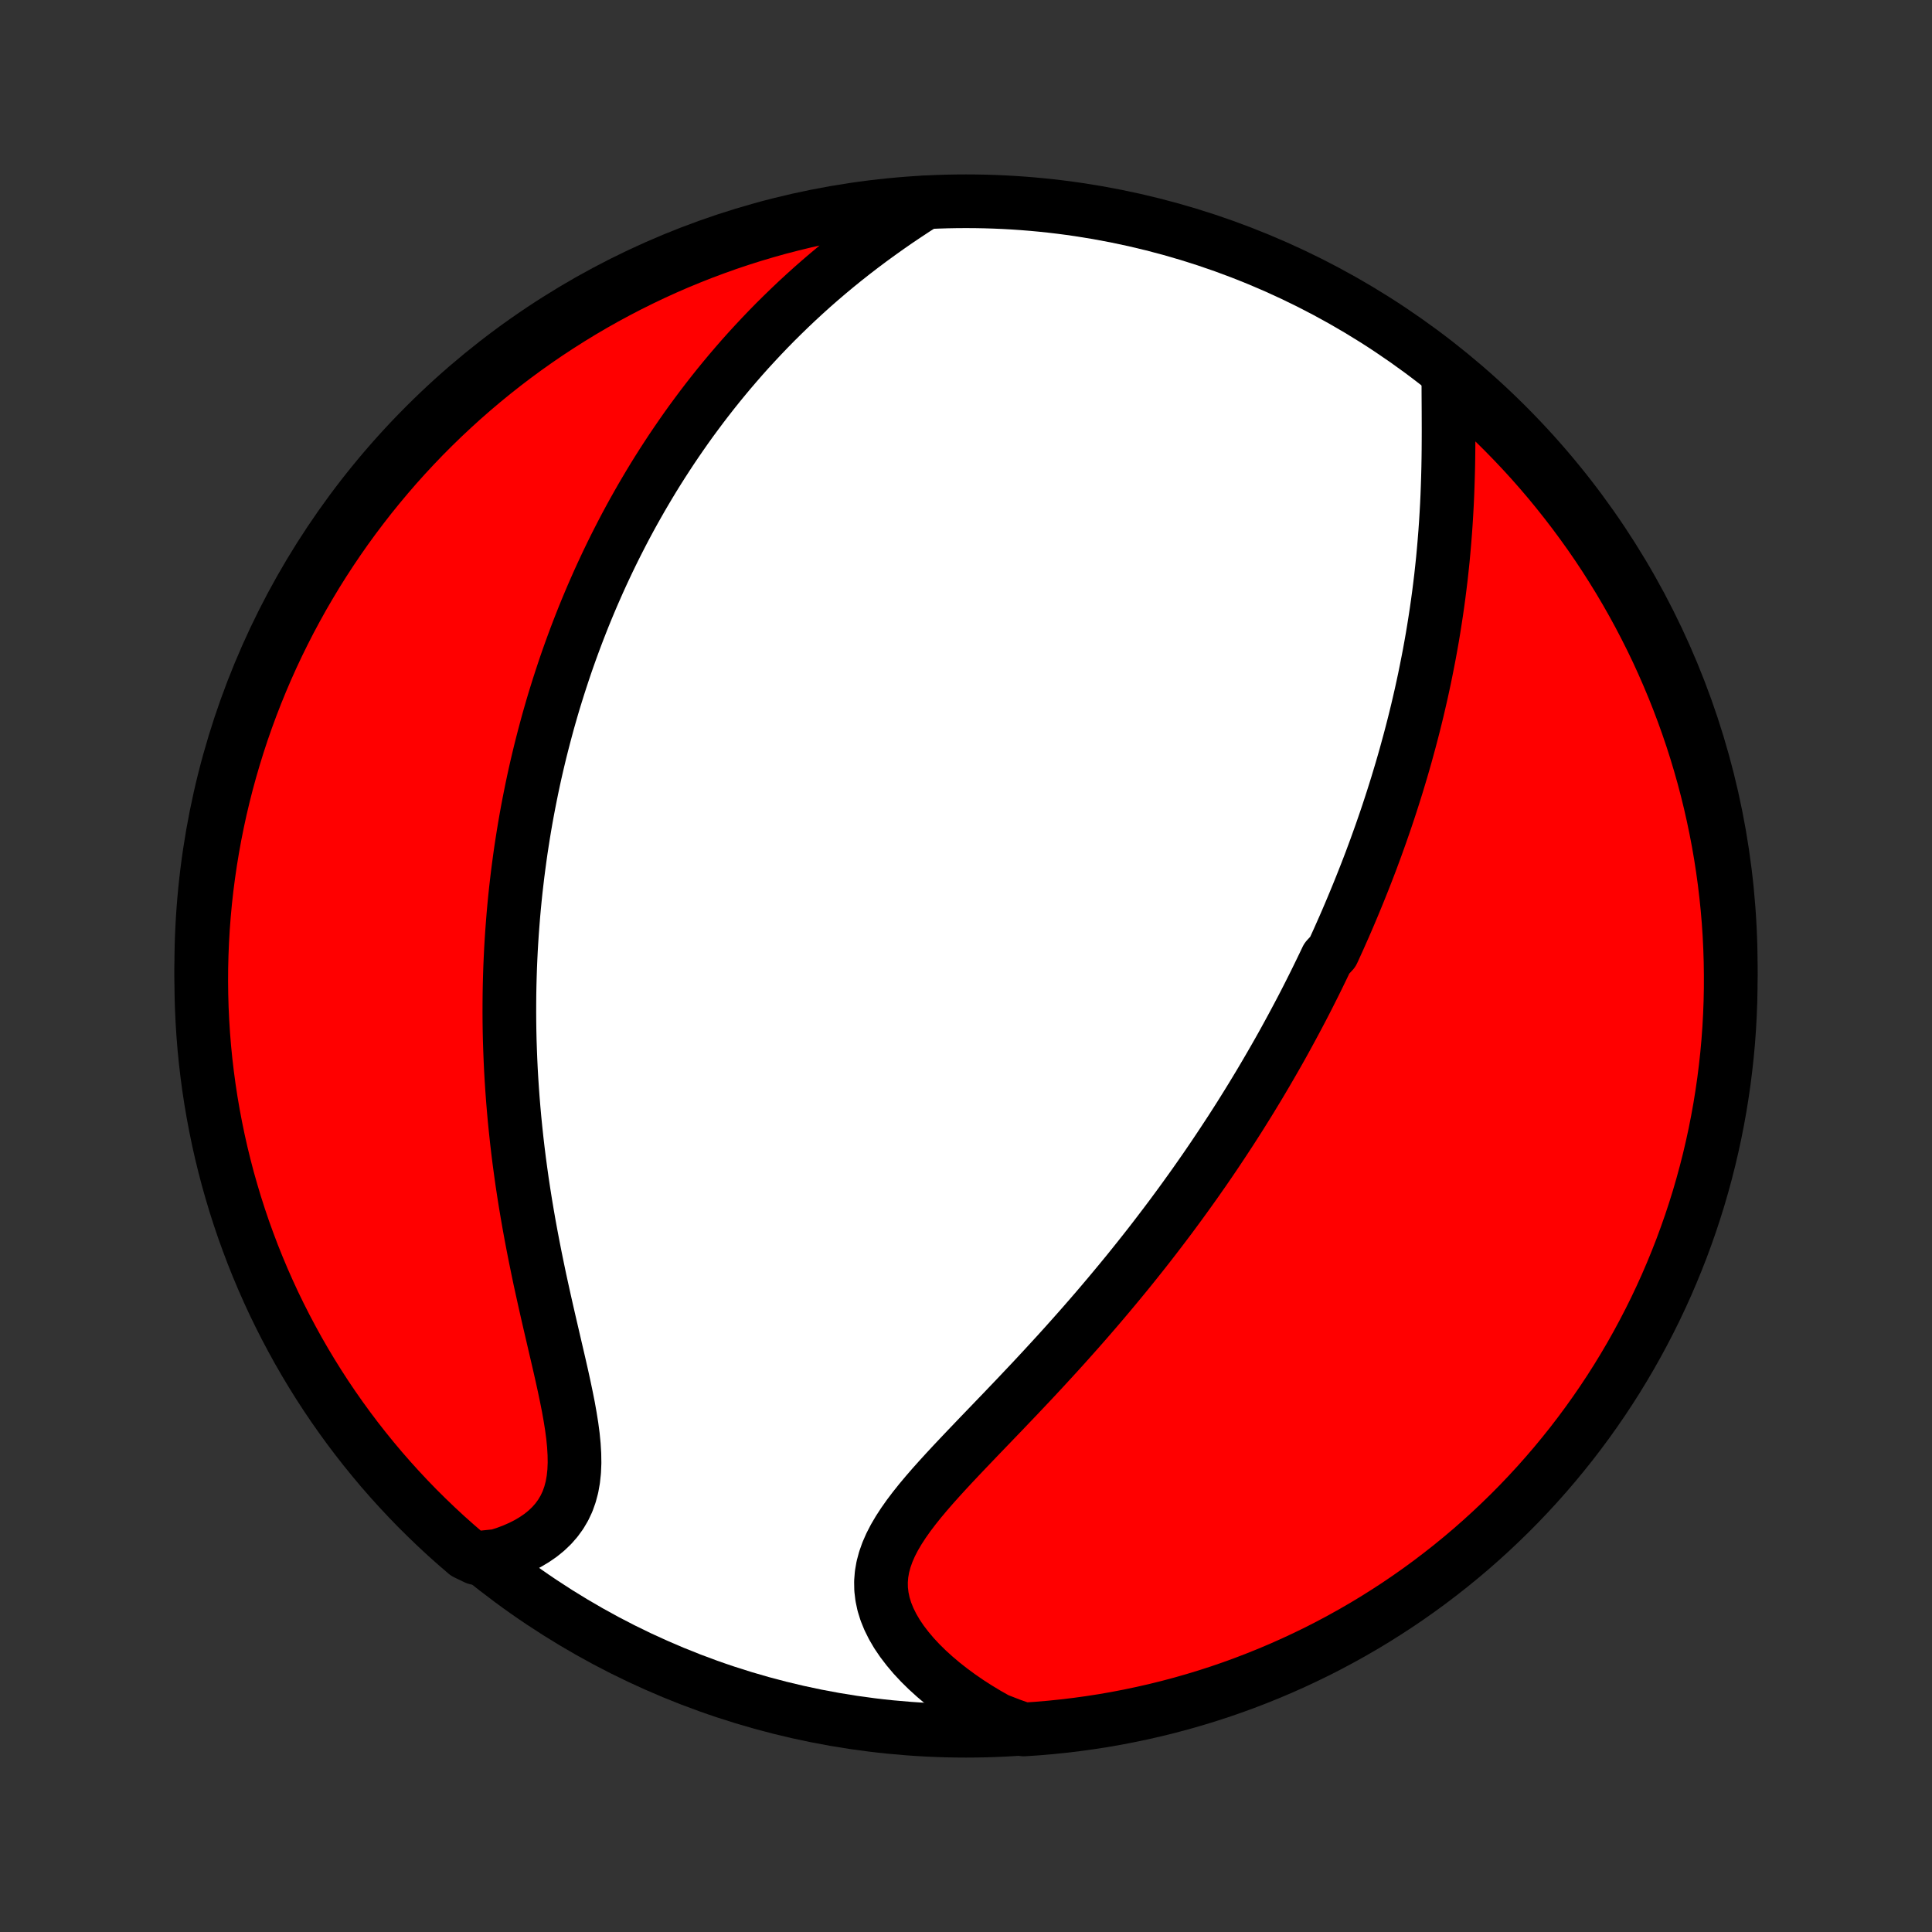 <?xml version="1.0" encoding="utf-8" standalone="no"?>
<!DOCTYPE svg PUBLIC "-//W3C//DTD SVG 1.1//EN"
  "http://www.w3.org/Graphics/SVG/1.1/DTD/svg11.dtd">
<!-- Created with matplotlib (http://matplotlib.org/) -->
<svg height="72pt" version="1.1" viewBox="0 0 72 72" width="72pt" xmlns="http://www.w3.org/2000/svg" xmlns:xlink="http://www.w3.org/1999/xlink">
 <rect x="0" y="0" width="72" height="72" fill="#333333" stroke="none"/>
 <defs>
  <style type="text/css">
*{stroke-linecap:butt;stroke-linejoin:round;}
  </style>
 </defs>
 <g id="figure_1">
  <g id="patch_1">
   <path d="
M0 72
L72 72
L72 0
L0 0
z
" style="fill:none;"/>
  </g>
  <g id="axes_1">
   <g id="PatchCollection_1">
    <defs>
     <path d="
M36 -7.5
C43.558 -7.5 50.808 -10.503 56.153 -15.848
C61.497 -21.192 64.5 -28.442 64.5 -36
C64.5 -43.558 61.497 -50.808 56.153 -56.153
C50.808 -61.497 43.558 -64.5 36 -64.5
C28.442 -64.5 21.192 -61.497 15.848 -56.153
C10.503 -50.808 7.5 -43.558 7.5 -36
C7.5 -28.442 10.503 -21.192 15.848 -15.848
C21.192 -10.503 28.442 -7.5 36 -7.5
z
" id="C0_0_a811fe30f3"/>
     <path d="
M53.978 -58.007
L53.977 -57.678
L53.978 -57.344
L53.98 -57.006
L53.982 -56.665
L53.983 -56.322
L53.984 -55.976
L53.983 -55.629
L53.981 -55.281
L53.977 -54.933
L53.971 -54.584
L53.962 -54.235
L53.951 -53.888
L53.938 -53.54
L53.922 -53.194
L53.903 -52.85
L53.882 -52.506
L53.858 -52.165
L53.831 -51.825
L53.802 -51.488
L53.771 -51.152
L53.736 -50.819
L53.7 -50.488
L53.66 -50.159
L53.619 -49.833
L53.575 -49.51
L53.529 -49.189
L53.48 -48.87
L53.43 -48.554
L53.378 -48.241
L53.323 -47.93
L53.267 -47.622
L53.208 -47.317
L53.148 -47.014
L53.087 -46.714
L53.023 -46.416
L52.958 -46.12
L52.891 -45.828
L52.823 -45.537
L52.753 -45.249
L52.682 -44.964
L52.609 -44.681
L52.535 -44.4
L52.459 -44.121
L52.383 -43.844
L52.305 -43.57
L52.226 -43.298
L52.145 -43.028
L52.064 -42.759
L51.981 -42.493
L51.897 -42.228
L51.812 -41.965
L51.726 -41.704
L51.639 -41.445
L51.55 -41.187
L51.461 -40.931
L51.37 -40.677
L51.279 -40.423
L51.186 -40.172
L51.093 -39.921
L50.998 -39.672
L50.902 -39.424
L50.805 -39.178
L50.707 -38.932
L50.608 -38.687
L50.508 -38.444
L50.407 -38.201
L50.305 -37.959
L50.202 -37.718
L50.098 -37.478
L49.992 -37.239
L49.886 -37
L49.778 -36.762
L49.669 -36.524
L49.448 -36.287
L49.335 -36.05
L49.221 -35.814
L49.106 -35.578
L48.99 -35.342
L48.872 -35.107
L48.753 -34.871
L48.633 -34.636
L48.511 -34.401
L48.387 -34.166
L48.262 -33.931
L48.136 -33.696
L48.008 -33.461
L47.879 -33.225
L47.748 -32.989
L47.615 -32.753
L47.48 -32.517
L47.344 -32.281
L47.206 -32.044
L47.066 -31.806
L46.925 -31.568
L46.781 -31.33
L46.636 -31.091
L46.488 -30.851
L46.338 -30.61
L46.187 -30.369
L46.033 -30.128
L45.877 -29.885
L45.718 -29.642
L45.557 -29.397
L45.394 -29.152
L45.229 -28.906
L45.061 -28.659
L44.891 -28.411
L44.717 -28.162
L44.542 -27.912
L44.363 -27.661
L44.182 -27.409
L43.998 -27.155
L43.811 -26.901
L43.622 -26.645
L43.429 -26.389
L43.233 -26.131
L43.035 -25.872
L42.833 -25.611
L42.628 -25.35
L42.42 -25.088
L42.209 -24.824
L41.995 -24.559
L41.777 -24.294
L41.556 -24.027
L41.332 -23.759
L41.105 -23.49
L40.875 -23.22
L40.641 -22.949
L40.404 -22.677
L40.164 -22.404
L39.921 -22.131
L39.675 -21.856
L39.426 -21.581
L39.174 -21.306
L38.92 -21.03
L38.663 -20.753
L38.404 -20.476
L38.142 -20.199
L37.88 -19.922
L37.615 -19.645
L37.35 -19.367
L37.083 -19.09
L36.817 -18.813
L36.55 -18.536
L36.285 -18.259
L36.021 -17.983
L35.759 -17.707
L35.5 -17.432
L35.245 -17.157
L34.995 -16.883
L34.751 -16.61
L34.514 -16.336
L34.286 -16.064
L34.068 -15.791
L33.862 -15.519
L33.67 -15.247
L33.493 -14.975
L33.333 -14.703
L33.192 -14.43
L33.072 -14.156
L32.975 -13.882
L32.901 -13.607
L32.853 -13.331
L32.831 -13.054
L32.836 -12.776
L32.869 -12.498
L32.928 -12.219
L33.015 -11.939
L33.128 -11.661
L33.266 -11.383
L33.428 -11.106
L33.614 -10.832
L33.821 -10.561
L34.048 -10.292
L34.294 -10.028
L34.557 -9.769
L34.837 -9.515
L35.131 -9.266
L35.44 -9.024
L35.761 -8.788
L36.093 -8.559
L36.437 -8.338
L36.79 -8.125
L37.152 -7.92
L37.657 -7.723
L38.153 -7.548
L38.648 -7.581
L39.143 -7.623
L39.637 -7.674
L40.13 -7.733
L40.621 -7.801
L41.112 -7.877
L41.6 -7.962
L42.087 -8.056
L42.572 -8.158
L43.055 -8.268
L43.536 -8.387
L44.014 -8.514
L44.49 -8.65
L44.964 -8.794
L45.435 -8.946
L45.903 -9.107
L46.368 -9.276
L46.829 -9.453
L47.288 -9.638
L47.743 -9.831
L48.194 -10.032
L48.642 -10.241
L49.086 -10.457
L49.526 -10.682
L49.961 -10.914
L50.393 -11.154
L50.82 -11.401
L51.243 -11.656
L51.661 -11.919
L52.074 -12.188
L52.482 -12.465
L52.885 -12.749
L53.283 -13.04
L53.676 -13.339
L54.064 -13.644
L54.446 -13.956
L54.822 -14.274
L55.193 -14.6
L55.557 -14.931
L55.916 -15.27
L56.269 -15.614
L56.616 -15.965
L56.956 -16.322
L57.29 -16.684
L57.617 -17.053
L57.938 -17.427
L58.252 -17.808
L58.56 -18.193
L58.86 -18.584
L59.154 -18.981
L59.44 -19.382
L59.72 -19.789
L59.992 -20.2
L60.257 -20.617
L60.514 -21.038
L60.764 -21.463
L61.006 -21.893
L61.241 -22.328
L61.468 -22.766
L61.688 -23.209
L61.899 -23.655
L62.103 -24.105
L62.298 -24.559
L62.486 -25.017
L62.666 -25.477
L62.837 -25.941
L63.001 -26.408
L63.156 -26.878
L63.303 -27.35
L63.441 -27.826
L63.571 -28.303
L63.693 -28.783
L63.806 -29.266
L63.911 -29.75
L64.007 -30.236
L64.095 -30.724
L64.174 -31.214
L64.245 -31.705
L64.307 -32.197
L64.361 -32.691
L64.406 -33.185
L64.442 -33.681
L64.469 -34.177
L64.488 -34.673
L64.498 -35.171
L64.499 -35.668
L64.492 -36.165
L64.476 -36.663
L64.452 -37.16
L64.419 -37.657
L64.377 -38.153
L64.326 -38.648
L64.267 -39.143
L64.199 -39.637
L64.123 -40.13
L64.038 -40.621
L63.944 -41.112
L63.842 -41.6
L63.732 -42.087
L63.613 -42.572
L63.486 -43.055
L63.35 -43.536
L63.206 -44.014
L63.054 -44.49
L62.893 -44.964
L62.724 -45.435
L62.547 -45.903
L62.362 -46.368
L62.169 -46.829
L61.968 -47.288
L61.76 -47.743
L61.543 -48.194
L61.318 -48.642
L61.086 -49.086
L60.846 -49.526
L60.599 -49.961
L60.344 -50.393
L60.081 -50.82
L59.812 -51.243
L59.535 -51.661
L59.251 -52.074
L58.959 -52.482
L58.661 -52.885
L58.356 -53.283
L58.044 -53.676
L57.726 -54.064
L57.4 -54.446
L57.069 -54.822
L56.73 -55.193
L56.386 -55.557
L56.035 -55.916
L55.678 -56.269
L55.316 -56.616
L54.947 -56.956
L54.573 -57.29
z
" id="C0_1_ccdfa9efb9"/>
     <path d="
M34.479 -64.453
L34.128 -64.229
L33.781 -64
L33.437 -63.769
L33.097 -63.533
L32.763 -63.295
L32.432 -63.054
L32.108 -62.811
L31.788 -62.565
L31.473 -62.316
L31.165 -62.066
L30.861 -61.813
L30.564 -61.559
L30.272 -61.303
L29.986 -61.045
L29.706 -60.787
L29.432 -60.527
L29.163 -60.266
L28.899 -60.005
L28.642 -59.743
L28.39 -59.48
L28.143 -59.216
L27.901 -58.953
L27.665 -58.689
L27.434 -58.424
L27.208 -58.16
L26.987 -57.895
L26.771 -57.631
L26.56 -57.367
L26.353 -57.102
L26.151 -56.838
L25.954 -56.574
L25.76 -56.311
L25.571 -56.047
L25.387 -55.784
L25.206 -55.521
L25.029 -55.259
L24.856 -54.996
L24.687 -54.735
L24.521 -54.473
L24.359 -54.212
L24.201 -53.951
L24.046 -53.69
L23.894 -53.43
L23.746 -53.17
L23.6 -52.91
L23.458 -52.651
L23.319 -52.392
L23.183 -52.133
L23.05 -51.874
L22.919 -51.615
L22.791 -51.356
L22.666 -51.098
L22.544 -50.839
L22.424 -50.581
L22.306 -50.322
L22.192 -50.064
L22.079 -49.806
L21.969 -49.547
L21.861 -49.288
L21.755 -49.029
L21.652 -48.769
L21.551 -48.51
L21.452 -48.25
L21.355 -47.989
L21.26 -47.728
L21.167 -47.467
L21.076 -47.205
L20.988 -46.943
L20.901 -46.679
L20.816 -46.416
L20.733 -46.151
L20.651 -45.885
L20.572 -45.619
L20.495 -45.352
L20.419 -45.084
L20.346 -44.814
L20.274 -44.544
L20.204 -44.273
L20.135 -44
L20.069 -43.726
L20.004 -43.451
L19.941 -43.174
L19.88 -42.896
L19.821 -42.616
L19.764 -42.335
L19.708 -42.052
L19.654 -41.767
L19.602 -41.481
L19.552 -41.193
L19.504 -40.903
L19.458 -40.611
L19.413 -40.317
L19.371 -40.021
L19.331 -39.723
L19.292 -39.422
L19.256 -39.12
L19.221 -38.815
L19.189 -38.507
L19.159 -38.197
L19.131 -37.885
L19.106 -37.57
L19.082 -37.252
L19.061 -36.932
L19.042 -36.609
L19.026 -36.283
L19.012 -35.955
L19.001 -35.623
L18.992 -35.289
L18.986 -34.952
L18.983 -34.611
L18.982 -34.268
L18.984 -33.922
L18.989 -33.572
L18.997 -33.22
L19.009 -32.864
L19.023 -32.505
L19.04 -32.143
L19.061 -31.778
L19.085 -31.41
L19.112 -31.039
L19.143 -30.664
L19.177 -30.287
L19.215 -29.907
L19.256 -29.524
L19.301 -29.138
L19.349 -28.75
L19.402 -28.358
L19.457 -27.965
L19.517 -27.569
L19.58 -27.171
L19.647 -26.771
L19.717 -26.369
L19.791 -25.965
L19.868 -25.56
L19.948 -25.154
L20.031 -24.748
L20.116 -24.34
L20.205 -23.933
L20.295 -23.526
L20.387 -23.119
L20.48 -22.714
L20.574 -22.31
L20.667 -21.908
L20.76 -21.509
L20.852 -21.113
L20.941 -20.72
L21.026 -20.332
L21.106 -19.95
L21.181 -19.573
L21.247 -19.203
L21.305 -18.84
L21.352 -18.486
L21.386 -18.14
L21.406 -17.805
L21.411 -17.481
L21.398 -17.168
L21.366 -16.867
L21.315 -16.58
L21.242 -16.306
L21.149 -16.045
L21.033 -15.799
L20.896 -15.567
L20.738 -15.35
L20.56 -15.147
L20.362 -14.958
L20.146 -14.783
L19.913 -14.623
L19.664 -14.475
L19.401 -14.342
L19.125 -14.221
L18.837 -14.113
L18.539 -14.018
L17.741 -13.935
L17.361 -14.118
L16.988 -14.44
L16.62 -14.768
L16.259 -15.103
L15.903 -15.445
L15.553 -15.792
L15.21 -16.146
L14.873 -16.506
L14.542 -16.872
L14.218 -17.243
L13.901 -17.621
L13.59 -18.004
L13.286 -18.392
L12.989 -18.786
L12.699 -19.185
L12.416 -19.589
L12.14 -19.998
L11.872 -20.412
L11.611 -20.831
L11.357 -21.255
L11.111 -21.682
L10.873 -22.115
L10.642 -22.551
L10.419 -22.992
L10.203 -23.436
L9.996 -23.885
L9.796 -24.337
L9.605 -24.792
L9.421 -25.251
L9.246 -25.714
L9.078 -26.179
L8.919 -26.648
L8.768 -27.119
L8.626 -27.593
L8.491 -28.069
L8.366 -28.548
L8.248 -29.029
L8.139 -29.513
L8.039 -29.998
L7.947 -30.485
L7.863 -30.974
L7.788 -31.465
L7.722 -31.956
L7.664 -32.449
L7.615 -32.943
L7.575 -33.438
L7.543 -33.934
L7.52 -34.43
L7.506 -34.927
L7.5 -35.425
L7.503 -35.922
L7.515 -36.419
L7.535 -36.917
L7.564 -37.414
L7.602 -37.91
L7.648 -38.406
L7.703 -38.901
L7.767 -39.396
L7.839 -39.889
L7.92 -40.381
L8.009 -40.872
L8.107 -41.361
L8.213 -41.849
L8.328 -42.335
L8.451 -42.819
L8.583 -43.301
L8.723 -43.781
L8.871 -44.258
L9.027 -44.733
L9.192 -45.205
L9.365 -45.674
L9.546 -46.141
L9.735 -46.604
L9.932 -47.064
L10.137 -47.521
L10.35 -47.974
L10.571 -48.423
L10.799 -48.869
L11.036 -49.311
L11.279 -49.749
L11.531 -50.182
L11.789 -50.612
L12.055 -51.036
L12.329 -51.457
L12.609 -51.872
L12.897 -52.283
L13.192 -52.689
L13.494 -53.089
L13.802 -53.485
L14.118 -53.875
L14.44 -54.26
L14.768 -54.639
L15.103 -55.012
L15.445 -55.38
L15.792 -55.742
L16.146 -56.097
L16.506 -56.447
L16.872 -56.79
L17.243 -57.127
L17.621 -57.458
L18.004 -57.782
L18.392 -58.099
L18.786 -58.41
L19.185 -58.714
L19.589 -59.011
L19.998 -59.301
L20.412 -59.584
L20.831 -59.859
L21.255 -60.128
L21.682 -60.389
L22.115 -60.643
L22.551 -60.889
L22.992 -61.127
L23.436 -61.358
L23.885 -61.581
L24.337 -61.797
L24.792 -62.004
L25.251 -62.204
L25.714 -62.395
L26.179 -62.579
L26.648 -62.754
L27.119 -62.922
L27.593 -63.081
L28.069 -63.232
L28.548 -63.374
L29.029 -63.509
L29.513 -63.634
L29.998 -63.752
L30.485 -63.861
L30.974 -63.961
L31.465 -64.053
L31.956 -64.137
L32.449 -64.212
L32.943 -64.278
L33.438 -64.336
L33.934 -64.385
z
" id="C0_2_9fe234c694"/>
    </defs>
    <g clip-path="url(#p1bffca34e9)">
     <use style="fill:#ffffff;stroke:#000000;stroke-width:2.0;" x="0.0" xlink:href="#C0_0_a811fe30f3" y="72.0"/>
    </g>
    <g clip-path="url(#p1bffca34e9)">
     <use style="fill:#ff0000;stroke:#000000;stroke-width:2.0;" x="0.0" xlink:href="#C0_1_ccdfa9efb9" y="72.0"/>
    </g>
    <g clip-path="url(#p1bffca34e9)">
     <use style="fill:#ff0000;stroke:#000000;stroke-width:2.0;" x="0.0" xlink:href="#C0_2_9fe234c694" y="72.0"/>
    </g>
   </g>
  </g>
 </g>
 <defs>
  <clipPath id="p1bffca34e9">
   <rect height="72.0" width="72.0" x="0.0" y="0.0"/>
  </clipPath>
 </defs>
</svg>
